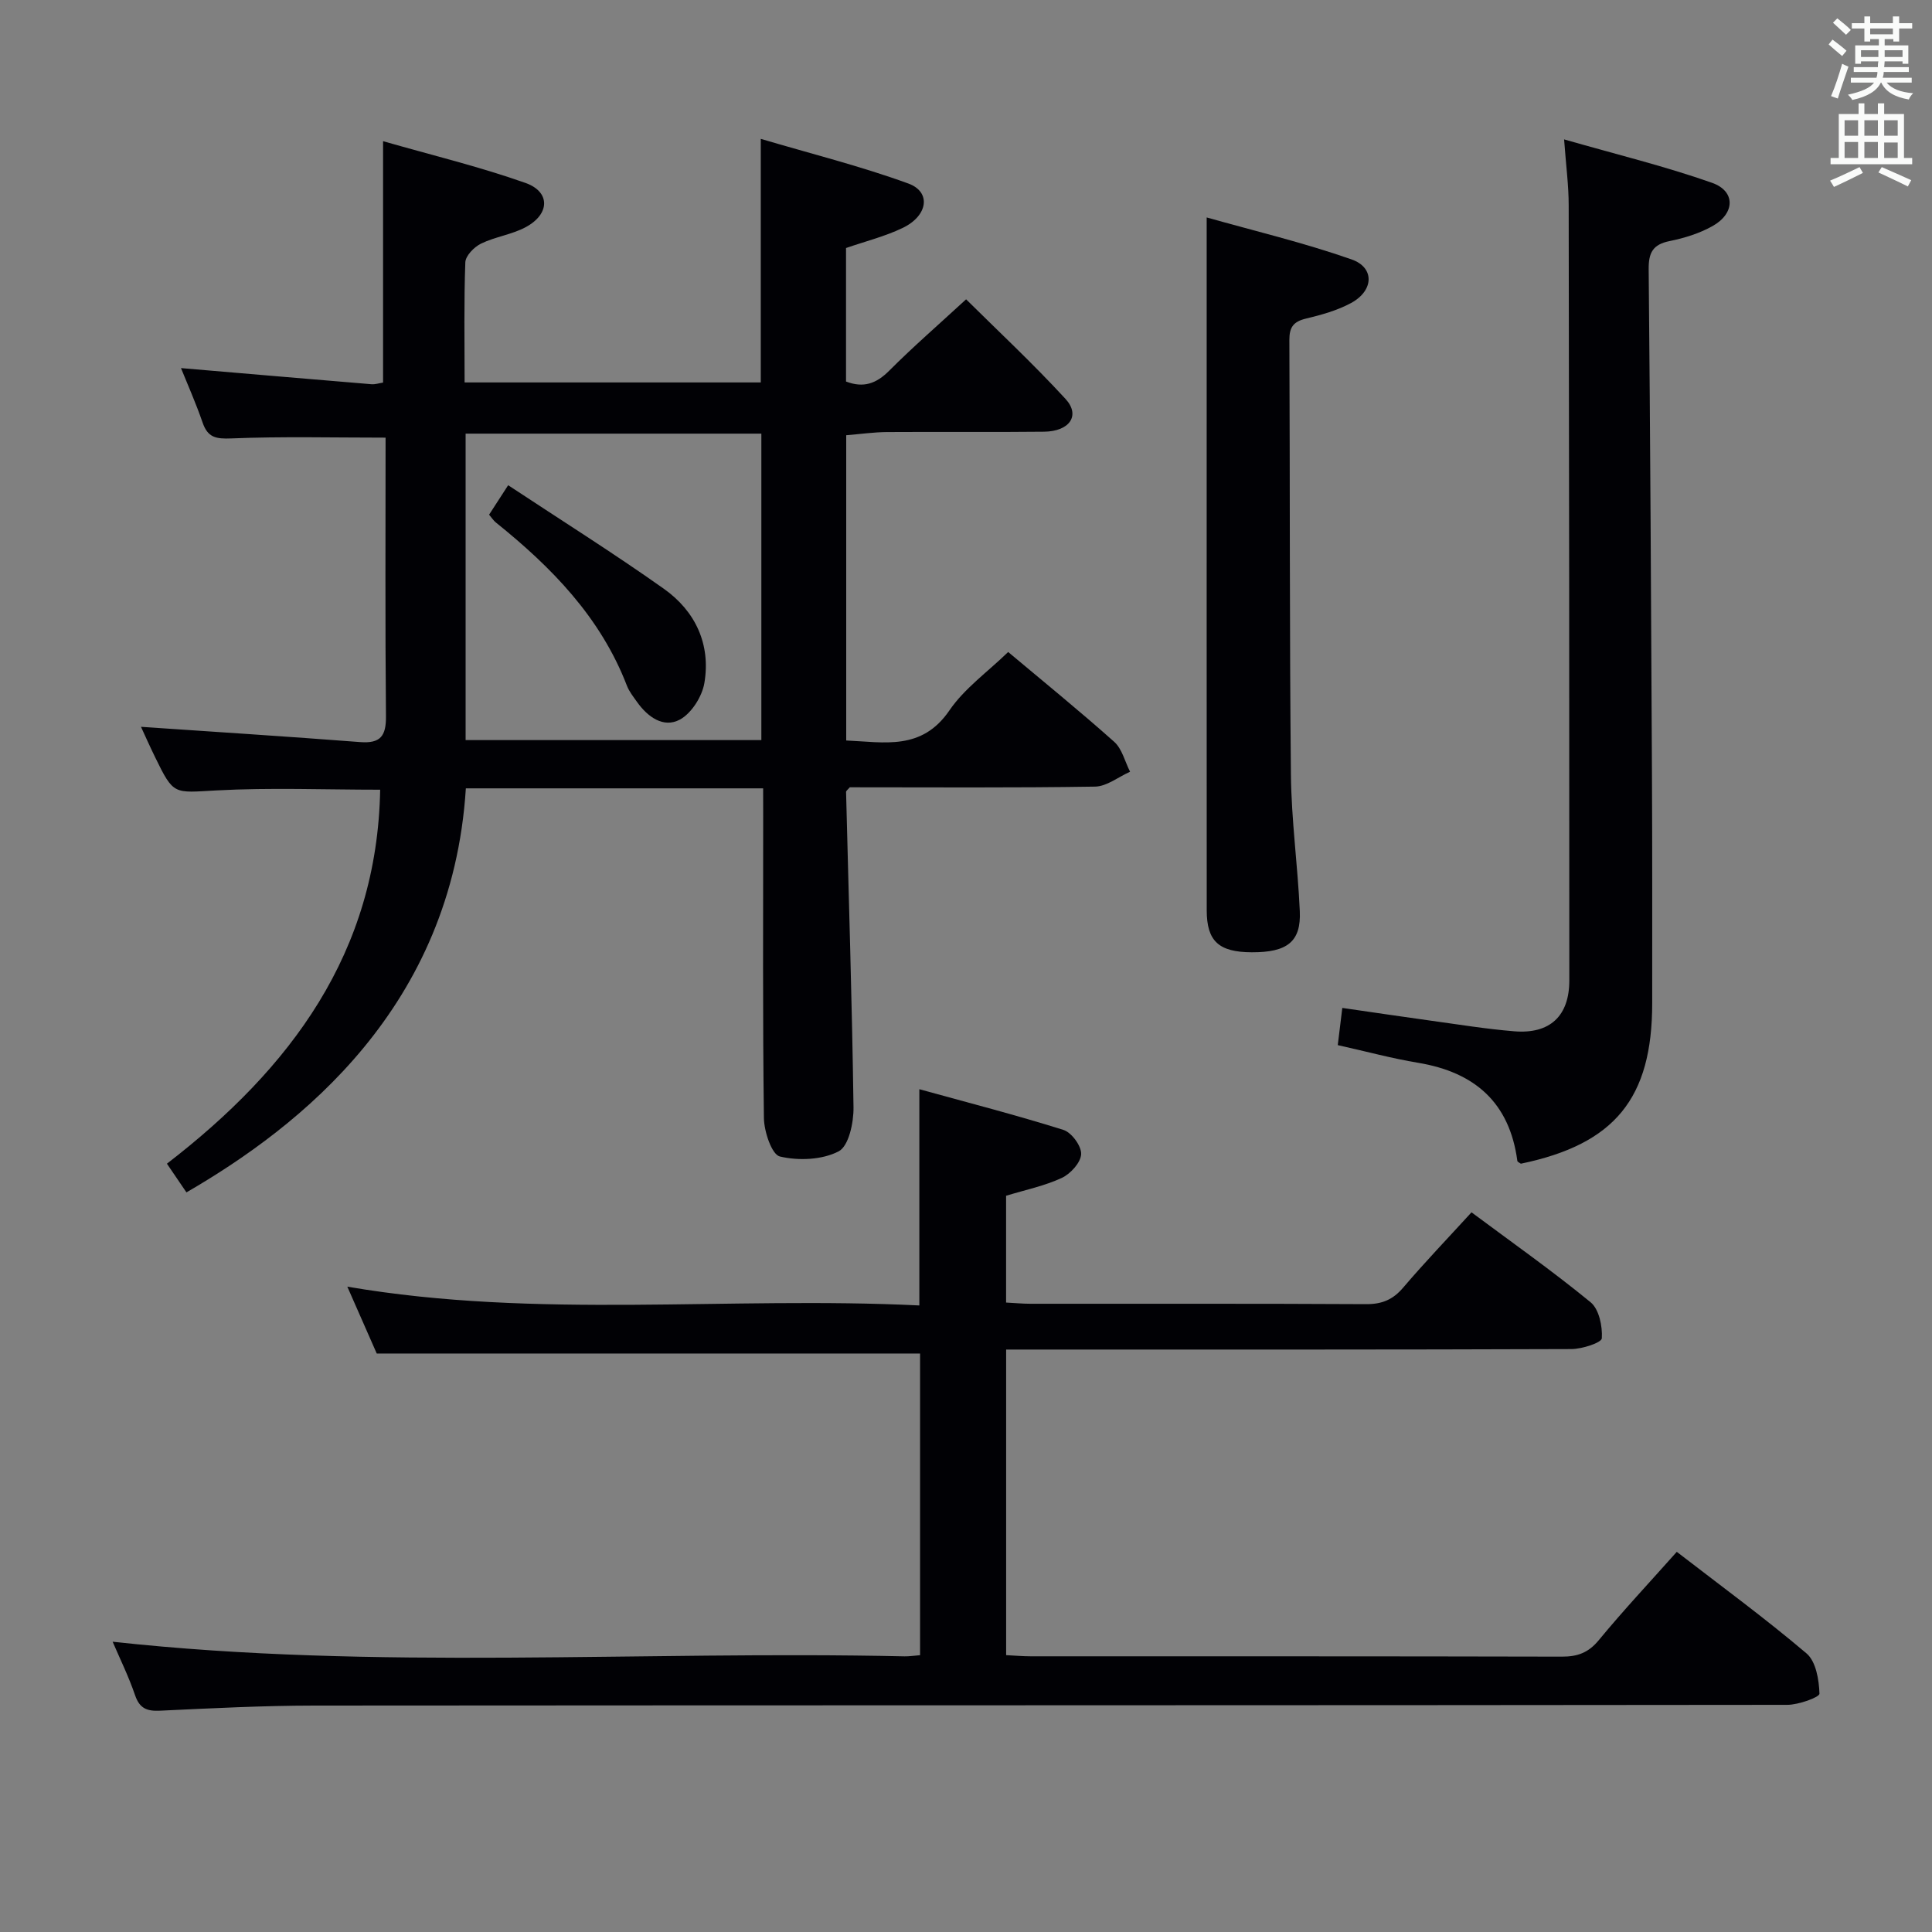 <svg enable-background="new 0 0 400 400" viewBox="0 0 400 400" xmlns="http://www.w3.org/2000/svg"><rect x="0" y="0" width="400" height="400" fill="#808080" stroke="none"/><g fill="#010105"><path d="m158 163.22c-21 0-41.28 0-61.55 0-2.86 45.27-34.22 69.95-57.85 83.65-1.25-1.83-2.51-3.69-4.04-5.94 25.63-19.74 43.54-43.66 44.15-77.43-11.43 0-22.73-.46-33.96.15-8.78.47-8.76 1.07-12.62-6.85-1.15-2.35-2.21-4.74-2.94-6.32 15.03 1.03 30.21 1.99 45.37 3.16 4.22.32 5.39-1.25 5.35-5.36-.18-19.14-.08-38.29-.08-57.67-10.82 0-21.39-.27-31.93.16-3.21.13-4.89-.18-5.96-3.3-1.39-4.03-3.13-7.94-4.47-11.26 13.08 1.11 26.25 2.25 39.44 3.34.78.06 1.59-.22 2.4-.34 0-16.46 0-32.67 0-49.98 9.97 2.86 19.9 5.26 29.47 8.64 5.21 1.84 5.09 6.45.08 9.15-2.87 1.55-6.32 1.98-9.27 3.42-1.42.69-3.2 2.51-3.25 3.87-.3 8.14-.15 16.3-.15 24.87h61.32c0-16.47 0-32.72 0-50.43 10.26 3.04 20.6 5.62 30.56 9.25 4.77 1.74 4.07 6.67-1.18 9.19-3.69 1.77-7.74 2.78-11.73 4.16v27.64c3.62 1.39 6.27.44 8.94-2.24 4.93-4.94 10.22-9.53 15.92-14.78 6.41 6.36 13.79 13.23 20.59 20.63 3.13 3.41.85 6.72-4.46 6.78-10.83.12-21.66 0-32.49.07-2.77.02-5.53.42-8.46.66v63.2c7.9.34 15.64 2.15 21.36-6.22 3.12-4.57 7.93-7.98 12.17-12.1 7.27 6.1 14.76 12.18 21.95 18.59 1.64 1.46 2.22 4.11 3.29 6.2-2.42 1.07-4.82 3.04-7.25 3.08-16.98.27-33.97.14-50.78.14-.38.46-.77.72-.77.96.54 21.78 1.24 43.55 1.54 65.33.04 3.14-.99 8-3.07 9.08-3.42 1.78-8.31 1.98-12.17 1.07-1.68-.39-3.27-5.15-3.31-7.95-.27-20.82-.15-41.65-.15-62.48-.01-1.8-.01-3.6-.01-5.79zm-61.6-73.44v63.45h61.23c0-21.37 0-42.4 0-63.45-20.6 0-40.82 0-61.23 0z"/><path d="m347.16 321.29c9.17 7.08 18.28 13.75 26.87 21.04 1.95 1.66 2.58 5.47 2.67 8.33.02.73-4.33 2.31-6.67 2.31-101.66.12-203.32.07-304.97.15-10.64.01-21.28.56-31.92 1.06-2.71.13-4.23-.45-5.17-3.19-1.34-3.92-3.18-7.66-4.65-11.09 54.53 5.98 109.3 1.81 163.95 3.03.97.02 1.94-.14 3.22-.24 0-20.95 0-41.7 0-62.46-37.36 0-74.72 0-112.49 0-1.81-4.11-3.88-8.81-6.09-13.84 39.42 6.76 78.82 1.95 118.43 3.89 0-14.96 0-29.33 0-44.77 9.99 2.76 19.98 5.33 29.82 8.42 1.69.53 3.76 3.34 3.68 5.02-.07 1.74-2.2 4.08-4 4.92-3.56 1.66-7.52 2.47-11.54 3.7v22.11c1.8.09 3.41.25 5.02.25 23.16.02 46.33-.05 69.49.08 3.3.02 5.57-.91 7.71-3.43 4.42-5.19 9.14-10.11 14.14-15.58 8.33 6.2 16.73 12.12 24.66 18.62 1.75 1.44 2.48 4.98 2.32 7.46-.06.91-4.07 2.22-6.29 2.23-37 .14-73.99.1-110.99.1-1.95 0-3.9 0-6.05 0v63.27c1.83.09 3.45.24 5.06.24 36.66.01 73.33-.02 109.99.07 3.25.01 5.51-.81 7.65-3.41 5.05-6.13 10.5-11.94 16.15-18.29z"/><path d="m323.83 28.86c10.79 3.1 20.88 5.55 30.63 8.99 4.9 1.73 4.78 6.33.11 8.95-2.7 1.52-5.83 2.49-8.89 3.11-3.48.7-4.37 2.4-4.34 5.83.33 34.81.51 69.63.68 104.44.08 15.83.05 31.66.05 47.5.01 19.73-7.75 29.21-27.19 33.25-.25-.19-.7-.36-.73-.58-1.61-12.08-8.82-18.36-20.54-20.31-5.38-.89-10.66-2.33-16.64-3.66.28-2.31.57-4.66.94-7.7 6.32.91 12.32 1.81 18.33 2.64 5.76.79 11.5 1.73 17.29 2.2 7.38.6 11.38-3.18 11.38-10.52 0-53.5-.03-106.99-.13-160.49 0-4.11-.55-8.2-.95-13.65z"/><path d="m249.83 45.02c9.84 2.78 20.1 5.22 30 8.69 4.82 1.69 4.61 6.46-.08 9.01-2.87 1.56-6.16 2.47-9.36 3.24-2.57.61-3.45 1.76-3.44 4.41.14 29.99.02 59.97.32 89.96.09 9.45 1.42 18.88 1.84 28.33.28 6.31-2.6 8.53-9.96 8.5-6.82-.03-9.31-2.3-9.31-8.7-.02-38.32-.01-76.64-.01-114.95 0-9.1 0-18.19 0-28.49z"/><path d="m105.21 100.46c11.03 7.29 21.83 14.07 32.22 21.43 6.53 4.62 9.77 11.5 8.4 19.54-.48 2.8-2.67 6.26-5.08 7.56-3.39 1.81-6.66-.56-8.86-3.66-.77-1.08-1.63-2.16-2.1-3.38-5.45-14.15-15.59-24.51-27.12-33.77-.5-.4-.86-.98-1.41-1.62 1.18-1.82 2.32-3.58 3.95-6.1z"/></g><path d="m378.6 9.2.8-1c.9.7 1.9 1.4 2.9 2.3l-.9 1.1c-1.1-.9-2-1.7-2.8-2.4zm.5 10.7c.9-2.1 1.6-4.3 2.3-6.7.4.2.8.4 1.3.6-.7 2.1-1.5 4.3-2.2 6.6zm.4-15.2.9-.9c1 .8 2 1.6 2.8 2.4l-1 1c-1-.9-1.9-1.8-2.7-2.5zm12.5-1.3h1.2v1.4h2.7v1.1h-2.7v2.7h-1.2v-.5h-1.8v1.3h4.9v3.8h-1.2v-.5h-3.7c0 .4-.1.9-.1 1.2h5.1v1h-5.2c0 .5-.1.9-.2 1.2h6v1h-5.2c1.1 1.3 2.9 2 5.5 2.2-.4.4-.7.8-.9 1.3-2.9-.5-4.8-1.6-5.7-3.5h-.1c-.8 1.7-2.7 2.9-5.9 3.6-.2-.4-.6-.8-.9-1.1 2.8-.6 4.6-1.4 5.4-2.5h-4.8v-1h5.3c.1-.3.2-.7.2-1.2h-4.9v-1h5c0-.4 0-.8.1-1.2h-3.6v.5h-1.2v-3.8h4.9v-1.3h-1.8v.5h-1.2v-2.7h-2.6v-1.1h2.6v-1.4h1.2v1.4h4.7v-1.4zm-6.7 8.4h3.6c0-.4 0-.9 0-1.4h-3.6zm1.9-4.7h4.7v-1.2h-4.7zm6.7 3.3h-3.7v1.4h3.7z" fill="#fafbfa"/><path d="m384.7 21.4h1.3v2.2h2.8v-2.2h1.3v2.2h4.1v9.1h1.7v1.3h-16.9v-1.3h1.7v-9.1h4.1v-2.2zm.3 13.2.7 1.2c-1.8.9-3.8 1.9-6 2.9-.2-.4-.5-.8-.8-1.3 2.4-1 4.4-2 6.1-2.8zm-3.1-6.5h2.8v-3.2h-2.8zm0 4.6h2.8v-3.3h-2.8zm4.1-4.6h2.8v-3.2h-2.8zm0 4.6h2.8v-3.3h-2.8zm3.6 1.9c2.1.9 4.1 1.8 6.1 2.7l-.7 1.3c-2.2-1.1-4.2-2-6.1-2.9zm3.3-9.7h-2.8v3.2h2.8zm-2.8 7.8h2.8v-3.2h-2.8z" fill="#fafbfa"/></svg>